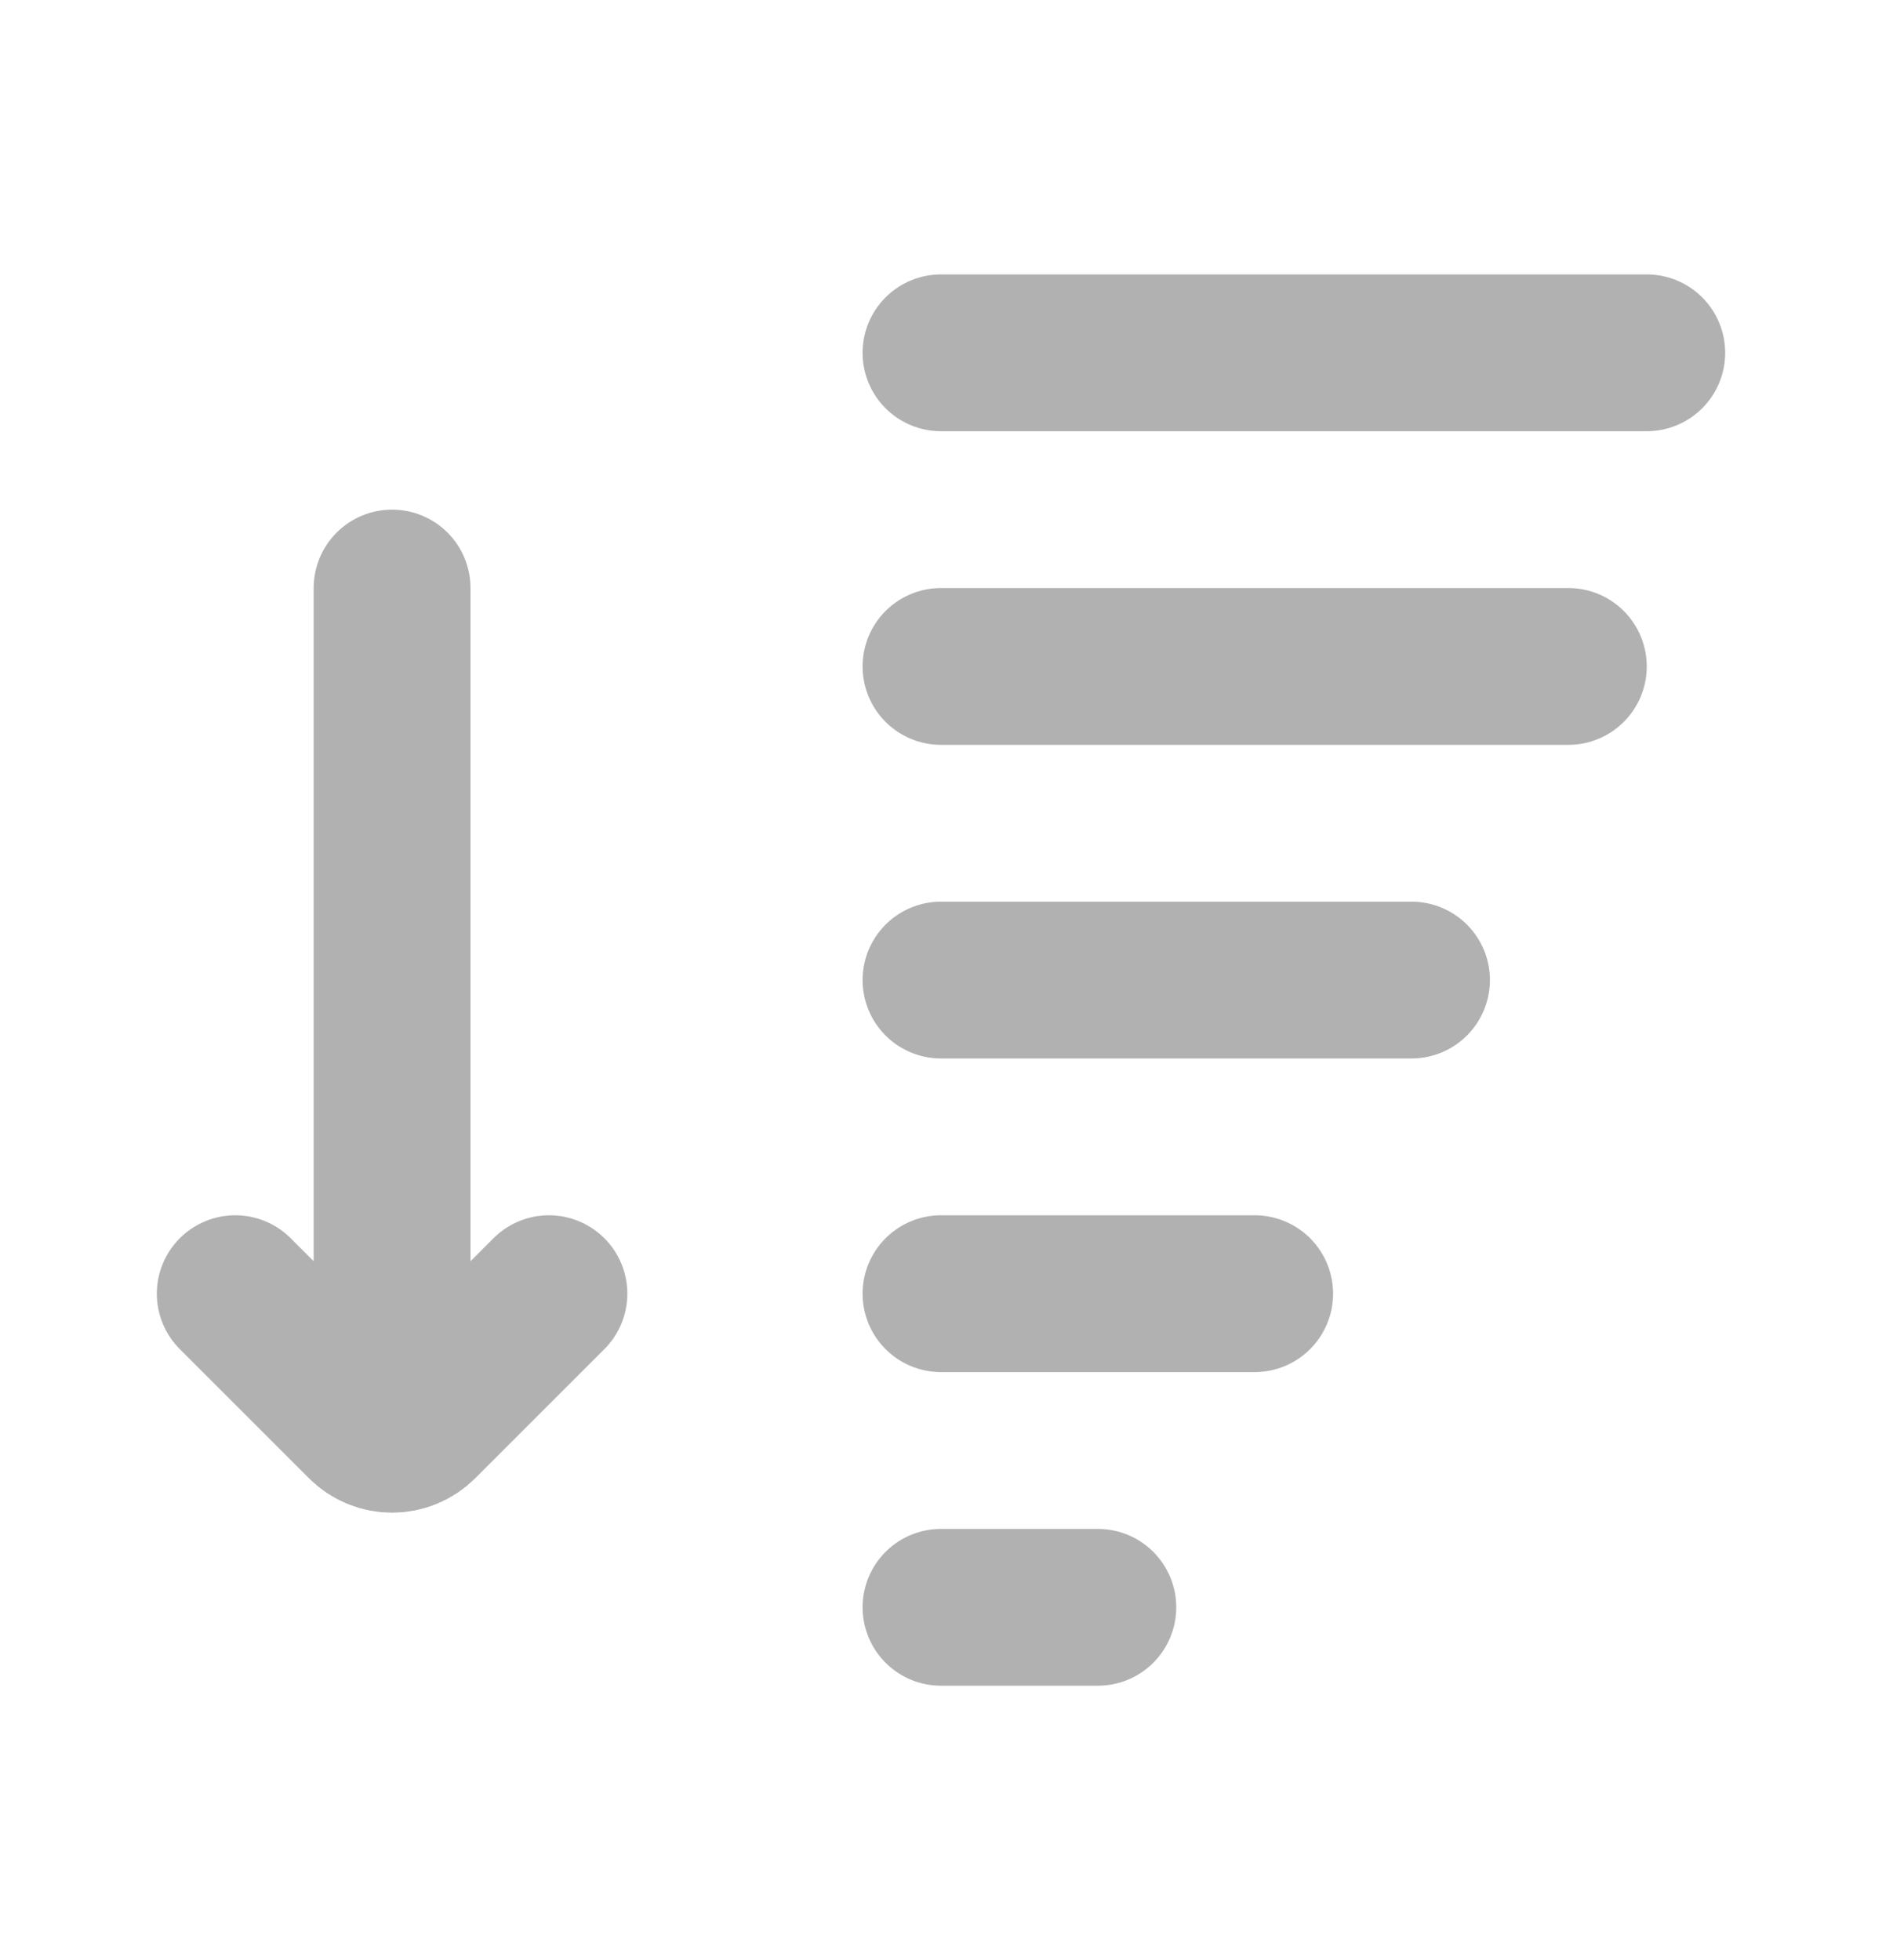 <svg width="24" height="25" viewBox="0 0 24 25" fill="none" xmlns="http://www.w3.org/2000/svg">
<path d="M5 17.5L5 7.5M7 16.5L5.354 18.146C5.158 18.342 4.842 18.342 4.646 18.146L3 16.5M12 4.5H21M12 12.5H18M12 20.5H14M12 8.5H20M12 16.5H16" stroke="#B1B1B1" stroke-width="2" stroke-linecap="round"/>
</svg>
